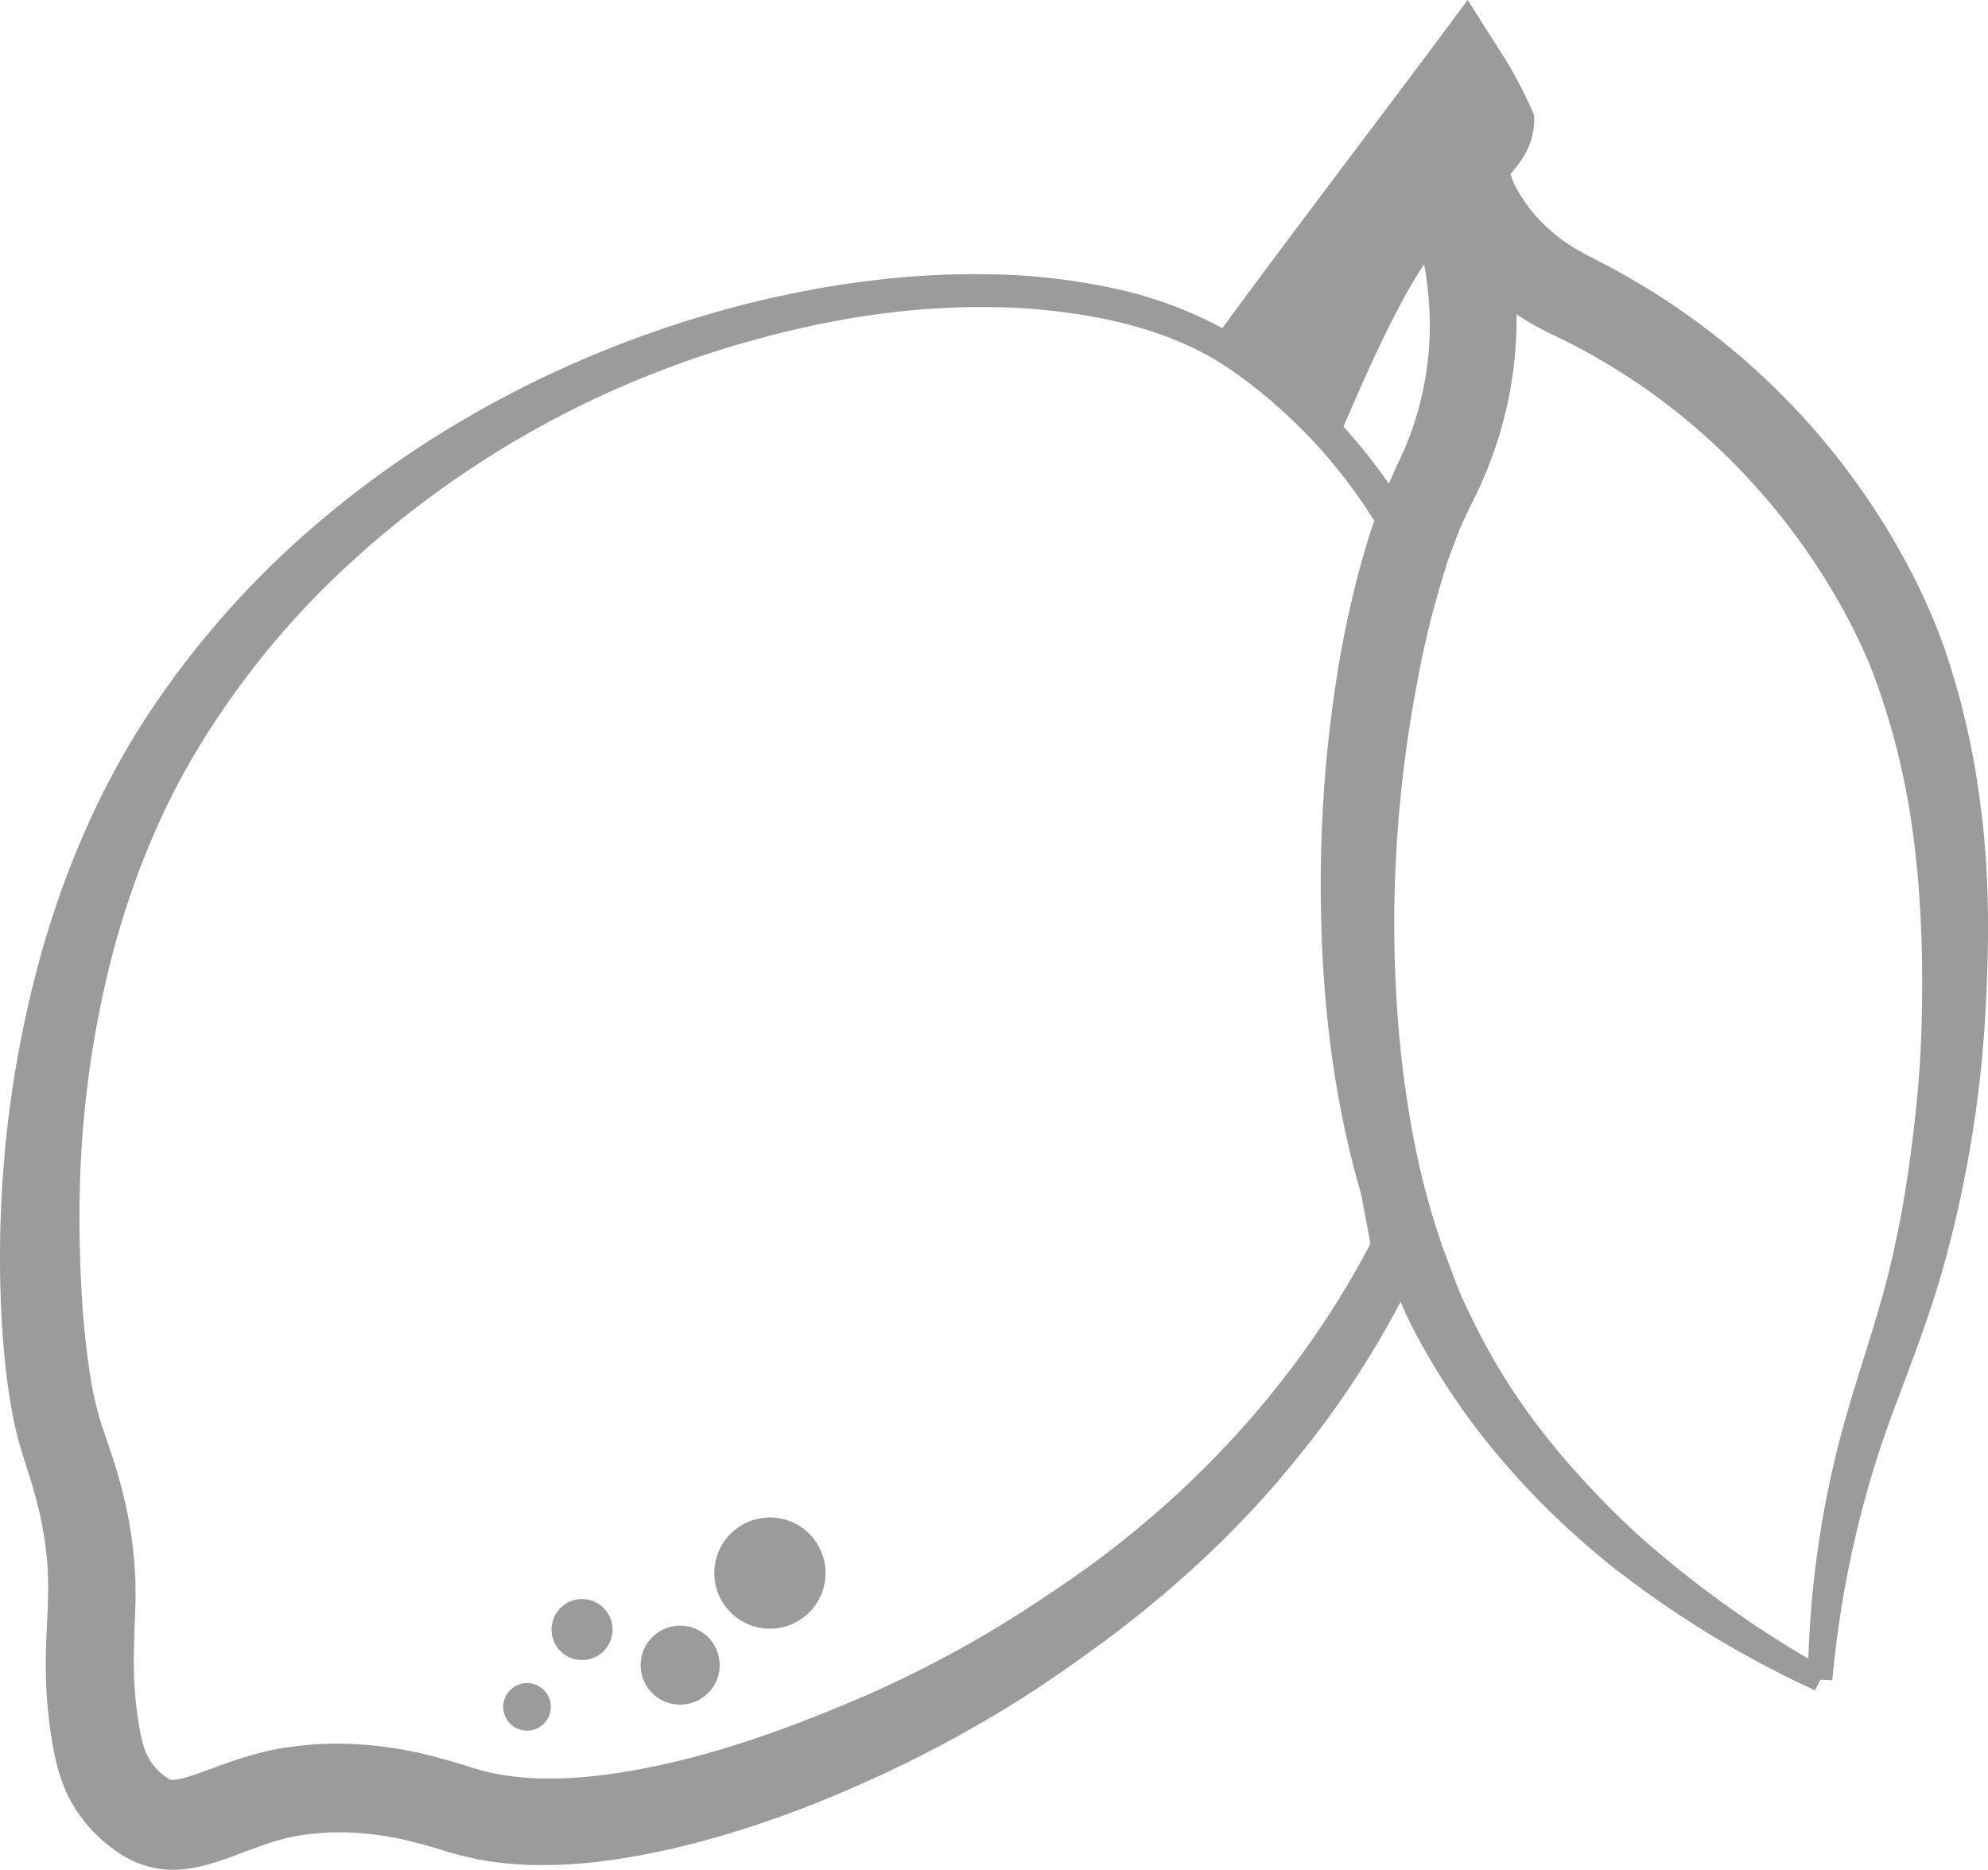 <svg xmlns="http://www.w3.org/2000/svg" viewBox="0 0 814.42 766.15"><defs><style>.cls-1{fill:#9c9b9b;}</style></defs><g id="Camada_2" data-name="Camada 2"><g id="Camada_4" data-name="Camada 4"><path class="cls-1" d="M811.16,328.51a320.17,320.17,0,0,0-9.55-46.74c-2-6.81-4.37-14.87-7.57-23-2.79-7.12-6-14.35-9.91-22.13a296.33,296.33,0,0,0-93.85-108.28c-6.67-4.74-13.53-9.14-20.34-13.08-3.82-2.24-7.26-4.18-10.62-6L649.16,104C638,98.12,628.92,89.85,623,80.11l-.06-.1a35,35,0,0,1-3.53-6.82l-.07-.18a12.77,12.77,0,0,1-.55-1.73l.94-1.11.72-.88a37.88,37.88,0,0,0,4.84-7.12,29,29,0,0,0,3.22-14l0-.94-.37-.85a177.25,177.25,0,0,0-12.72-24.11L601.26,0,585.54,21.14Q571.73,39.59,557.84,58c-17.31,23-35.22,46.78-52.61,70.35l-4.5,6.12a165.65,165.65,0,0,0-44.17-16.26,258.52,258.52,0,0,0-50.92-5.82q-3.15-.06-6.3-.06c-30.17,0-61.92,4.18-94.39,12.41C238,141.88,176.27,174,126.31,217.65a371.51,371.51,0,0,0-66.67,76.69C42,321.5,28,352.69,17.93,387.07a457,457,0,0,0-17.07,100,468.24,468.24,0,0,0-.32,50.81c.83,15.26,2.27,33.24,6.67,51,1.11,4.17,2.41,8.22,3.65,12.13s2.51,7.86,3.56,11.82a145.15,145.15,0,0,1,4.52,23.37v.12c1.23,9.48.78,19.07.31,29.23-.3,6.48-.61,13.18-.46,19.9A187.63,187.63,0,0,0,21,711.41c1.14,7.59,3.05,17.43,7.85,26.3a60.62,60.62,0,0,0,19.1,21,41.54,41.54,0,0,0,13.79,6.32,38.5,38.5,0,0,0,9.17,1.08,42.46,42.46,0,0,0,6.08-.44c7.87-1.11,14.81-3.73,21.53-6.26,1.32-.49,2.64-1,4-1.48,8.21-3.08,15.14-5.31,22.32-6.17h.11a100.61,100.61,0,0,1,14.21-1,124.64,124.64,0,0,1,32.39,4.55c3,.75,6,1.65,9.13,2.59a150.3,150.3,0,0,0,15.43,4,138.28,138.28,0,0,0,26.26,2.29c15.34,0,31.6-2,51.19-6.3,30.8-7,62-18.29,95.49-34.45,15-7.28,29.93-15.48,44.45-24.38,13-8,26.24-17.14,41.76-28.68,28.53-21.52,53.28-45,73.52-69.77a382.71,382.71,0,0,0,45-67.23c1.46,3.44,3,6.91,4.77,10.32,4.13,8,8.3,15.21,12.74,22.14,17.18,27.09,39.89,52.22,67.52,74.74a415.13,415.13,0,0,0,84.74,52l2.22-4.34,4.86.24a430.58,430.58,0,0,1,17.31-87.84c3.6-11.61,7.79-22.76,12.22-34.57q1.49-3.93,2.95-7.88c6.31-16.87,10.9-30.92,14.44-44.19a492.21,492.21,0,0,0,15.37-91.94C815.38,384.33,814.86,355.44,811.16,328.51ZM225.53,728.71c-1,0-2.08,0-3.07,0A114,114,0,0,1,203,726.74l-.19,0a110.8,110.8,0,0,1-11.31-3.08c-3.31-1-7.07-2.16-10.8-3.14A159.17,159.17,0,0,0,138,714.43,132.2,132.2,0,0,0,120,715.65l-3.9.5-4.39.82c-2.77.61-5.47,1.28-8,2-5.47,1.53-10.36,3.25-14.08,4.6-3.34,1.27-13.48,5.15-17.5,5.62h-.13l-.13,0a7.78,7.78,0,0,1-1.24.13,1.73,1.73,0,0,1-.37,0l-.14,0a7.08,7.08,0,0,1-1.74-.95A25.67,25.67,0,0,1,64,724.62a18.92,18.92,0,0,1-3-4.14l-.09-.16c-1.79-3.11-3-7.16-4.12-14.46a154.69,154.69,0,0,1-1.93-21c-.14-6.62.11-13.39.4-21.24l.08-2c.2-4,.24-8.83.11-14.39v-.11c-.23-5.17-.64-10.15-1.22-14.82a179.11,179.11,0,0,0-6.12-28.67c-1.41-4.93-3.09-9.83-4.56-14.16-1.2-3.48-2.32-6.77-3.07-9.38a161.05,161.05,0,0,1-4.21-21c-1-7.16-1.82-14.91-2.43-23-1.13-17.45-1.51-32.93-1.17-47.33A425.44,425.44,0,0,1,45.09,394.8c8.16-32.23,20.08-61.55,35.46-87.17a344.79,344.79,0,0,1,59.9-74.15,401,401,0,0,1,168.36-94.15c32.35-9,63.34-13.5,92.12-13.5l4.5,0a248.48,248.48,0,0,1,48.28,5.1c17.4,3.76,32,9.24,44.61,16.74,3.74,2.29,7.71,5,12.16,8.35,1.8,1.33,3.71,2.81,5.85,4.55,1.64,1.32,3.4,2.79,4.88,4.05l0,.08.76.65a207.19,207.19,0,0,1,30.8,33.12c3.52,4.69,7,9.74,10.26,15l-.24.66c-.89,2.44-1.8,5-2.54,7.57a417.53,417.53,0,0,0-11.63,49.67,548.92,548.92,0,0,0-7.48,100.34c.59,36.56,4.46,69.31,11.84,100.11,1.38,5.8,3,11.74,4.68,17.64l3.77,20.14c-28.28,54-70.86,101.6-123.25,137.84-6,4.12-12.36,8.4-20.17,13.44-6.3,4-12.95,8.06-20.34,12.27-13.7,7.75-28,14.94-42.51,21.36-35,15.12-63.36,24.53-89.1,29.62C250.77,727.23,237.5,728.71,225.53,728.71ZM550.36,174.82,556,161.88c5.27-12,12.37-27.71,20.57-42.38,2.44-4.32,4.71-8,6.84-11.17.22,1.16.44,2.32.63,3.48a153,153,0,0,1,1.72,21.64,129.92,129.92,0,0,1-7.19,42.3c-1.3,3.71-2.59,7-4,10.06-.74,1.69-1.52,3.31-2.28,4.88l-2.76,6.17-.57,1.29c-1.86-2.67-3.72-5.21-5.61-7.67C559.13,184.85,554.74,179.6,550.36,174.82Zm119.49,453c-26.05-24.38-45.49-48.4-59.46-73.45-3.46-6.1-6.93-13-10.63-20.94-2.14-4.55-3.94-9.45-5.68-14.19-.92-2.51-1.87-5.09-2.87-7.63a319,319,0,0,1-12.13-45.35c-5.61-29.26-8.25-61.05-7.86-94.47a528.88,528.88,0,0,1,9.8-94.46,375.8,375.8,0,0,1,11.45-45.4l0-.11c.67-2.21,1.48-4.34,2.33-6.59.52-1.36,1-2.71,1.53-4.11a96.8,96.8,0,0,1,3.79-9l.46-1,2.39-5c1-2,2-4,3-6.09,1.9-4.13,3.6-8.28,5.21-12.69a163.8,163.8,0,0,0,10.08-53.57c0-1.66,0-3.33,0-5a104.65,104.65,0,0,0,11.8,6.89l10,4.9c3.44,1.78,6.54,3.44,9.43,5.06,6.28,3.59,12.4,7.38,18.16,11.24a265.94,265.94,0,0,1,33.29,26.75,272.26,272.26,0,0,1,52,67.78c3.37,6.26,6.49,12.71,9.25,19.12,2.42,5.79,4.78,12.35,7.21,20.06a297.14,297.14,0,0,1,10,42.16c4.17,26,5.73,54.85,4.78,88.19-.28,12.75-1.38,26.8-3.46,44.21-2.17,17.68-4.38,31.21-7.19,43.95-3.22,16-8,31.36-13.08,47.64-4,12.83-8.13,26.1-11.38,39.6a407.48,407.48,0,0,0-11.24,83.29A433.27,433.27,0,0,1,669.85,627.81Z"/><path class="cls-1" d="M215.35,689.63a9.75,9.75,0,1,0,10.29,9.19A9.75,9.75,0,0,0,215.35,689.63Z"/><circle class="cls-1" cx="238.43" cy="667.69" r="12.51" transform="translate(-196.7 107.94) rotate(-18.21)"/><circle class="cls-1" cx="315.41" cy="644.55" r="22.79" transform="translate(-317.85 307.05) rotate(-35.87)"/><path class="cls-1" d="M277.71,666.11a16.19,16.19,0,1,0,17.09,15.25A16.2,16.2,0,0,0,277.71,666.11Z"/></g></g></svg>